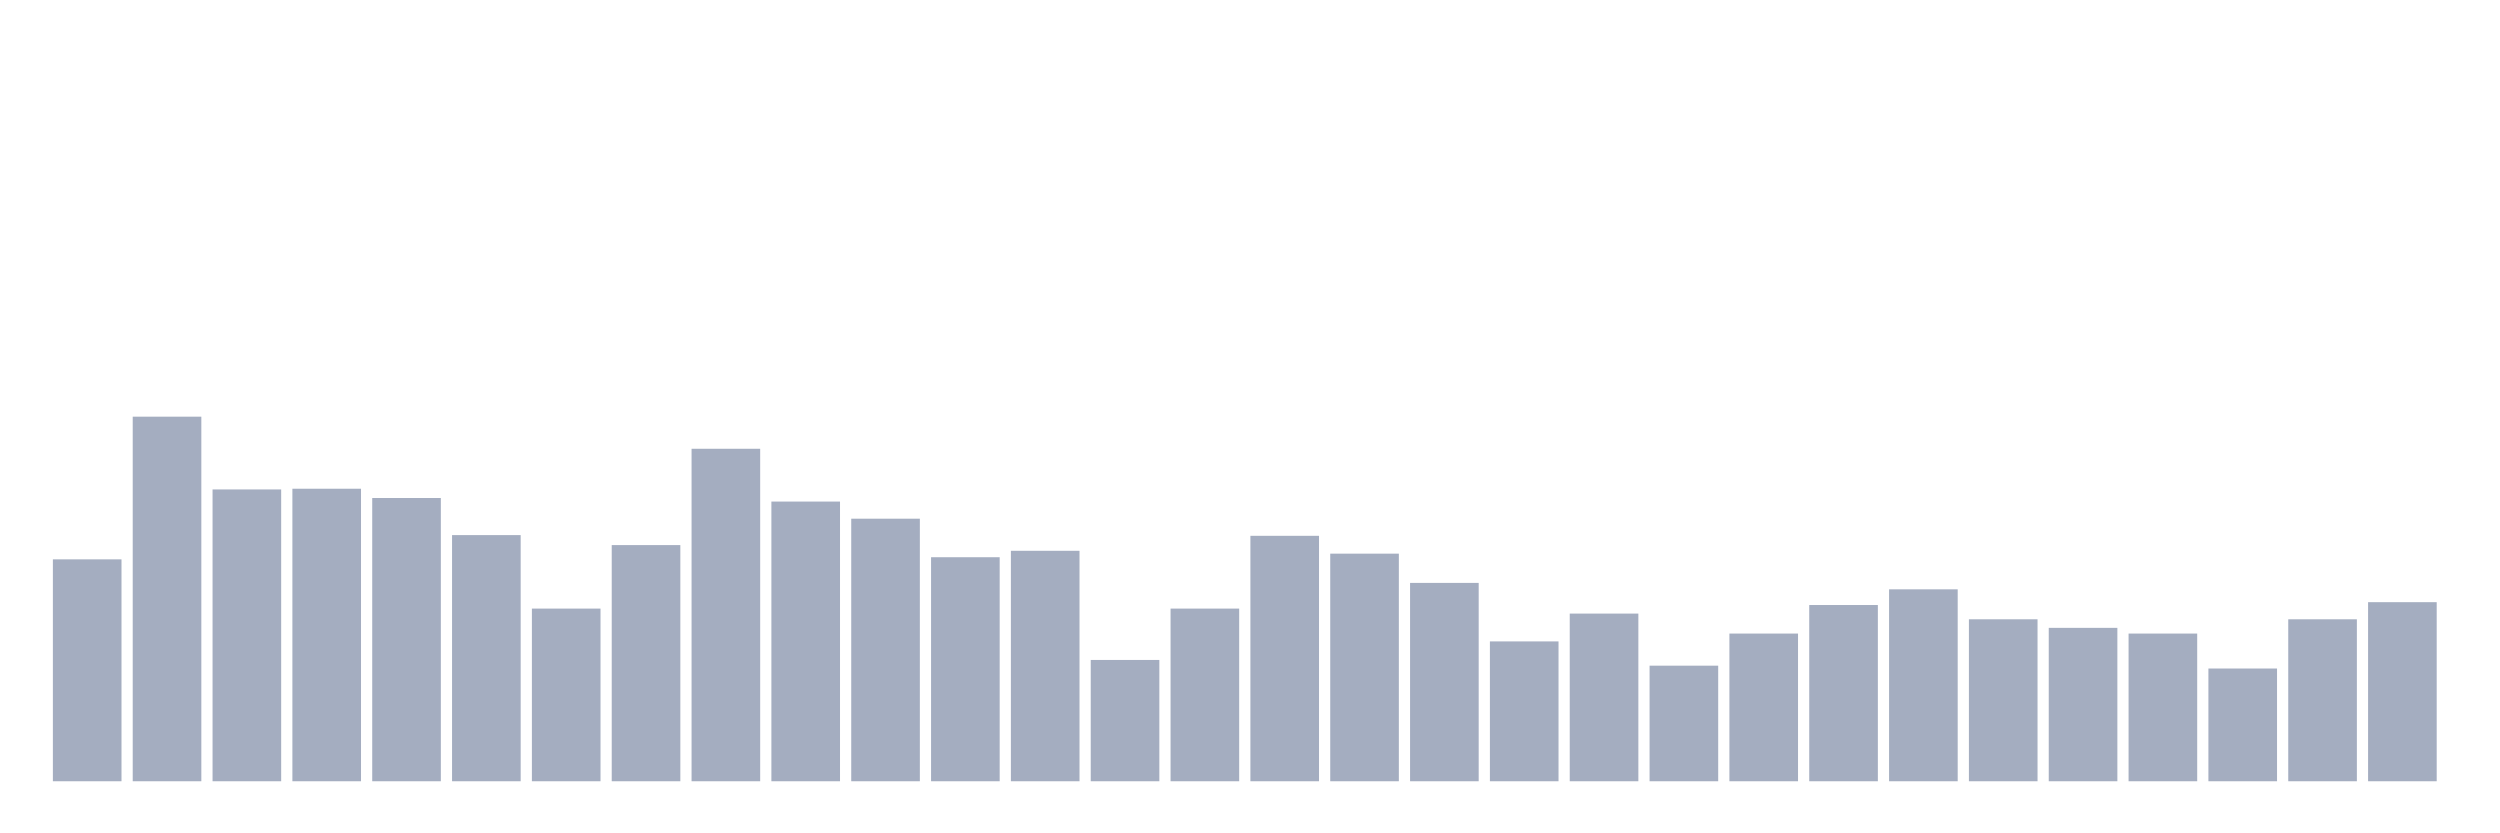 <svg xmlns="http://www.w3.org/2000/svg" viewBox="0 0 480 160"><g transform="translate(10,10)"><rect class="bar" x="0.153" width="13.175" y="97.397" height="42.603" fill="rgb(164,173,192)"></rect><rect class="bar" x="15.482" width="13.175" y="70" height="70" fill="rgb(164,173,192)"></rect><rect class="bar" x="30.81" width="13.175" y="83.973" height="56.027" fill="rgb(164,173,192)"></rect><rect class="bar" x="46.138" width="13.175" y="83.836" height="56.164" fill="rgb(164,173,192)"></rect><rect class="bar" x="61.466" width="13.175" y="85.616" height="54.384" fill="rgb(164,173,192)"></rect><rect class="bar" x="76.794" width="13.175" y="92.74" height="47.26" fill="rgb(164,173,192)"></rect><rect class="bar" x="92.123" width="13.175" y="106.849" height="33.151" fill="rgb(164,173,192)"></rect><rect class="bar" x="107.451" width="13.175" y="94.658" height="45.342" fill="rgb(164,173,192)"></rect><rect class="bar" x="122.779" width="13.175" y="76.164" height="63.836" fill="rgb(164,173,192)"></rect><rect class="bar" x="138.107" width="13.175" y="86.301" height="53.699" fill="rgb(164,173,192)"></rect><rect class="bar" x="153.436" width="13.175" y="89.589" height="50.411" fill="rgb(164,173,192)"></rect><rect class="bar" x="168.764" width="13.175" y="96.986" height="43.014" fill="rgb(164,173,192)"></rect><rect class="bar" x="184.092" width="13.175" y="95.753" height="44.247" fill="rgb(164,173,192)"></rect><rect class="bar" x="199.42" width="13.175" y="116.712" height="23.288" fill="rgb(164,173,192)"></rect><rect class="bar" x="214.748" width="13.175" y="106.849" height="33.151" fill="rgb(164,173,192)"></rect><rect class="bar" x="230.077" width="13.175" y="92.877" height="47.123" fill="rgb(164,173,192)"></rect><rect class="bar" x="245.405" width="13.175" y="96.301" height="43.699" fill="rgb(164,173,192)"></rect><rect class="bar" x="260.733" width="13.175" y="101.918" height="38.082" fill="rgb(164,173,192)"></rect><rect class="bar" x="276.061" width="13.175" y="113.151" height="26.849" fill="rgb(164,173,192)"></rect><rect class="bar" x="291.39" width="13.175" y="107.808" height="32.192" fill="rgb(164,173,192)"></rect><rect class="bar" x="306.718" width="13.175" y="117.808" height="22.192" fill="rgb(164,173,192)"></rect><rect class="bar" x="322.046" width="13.175" y="111.644" height="28.356" fill="rgb(164,173,192)"></rect><rect class="bar" x="337.374" width="13.175" y="106.164" height="33.836" fill="rgb(164,173,192)"></rect><rect class="bar" x="352.702" width="13.175" y="103.151" height="36.849" fill="rgb(164,173,192)"></rect><rect class="bar" x="368.031" width="13.175" y="108.904" height="31.096" fill="rgb(164,173,192)"></rect><rect class="bar" x="383.359" width="13.175" y="110.548" height="29.452" fill="rgb(164,173,192)"></rect><rect class="bar" x="398.687" width="13.175" y="111.644" height="28.356" fill="rgb(164,173,192)"></rect><rect class="bar" x="414.015" width="13.175" y="118.356" height="21.644" fill="rgb(164,173,192)"></rect><rect class="bar" x="429.344" width="13.175" y="108.904" height="31.096" fill="rgb(164,173,192)"></rect><rect class="bar" x="444.672" width="13.175" y="105.616" height="34.384" fill="rgb(164,173,192)"></rect></g></svg>